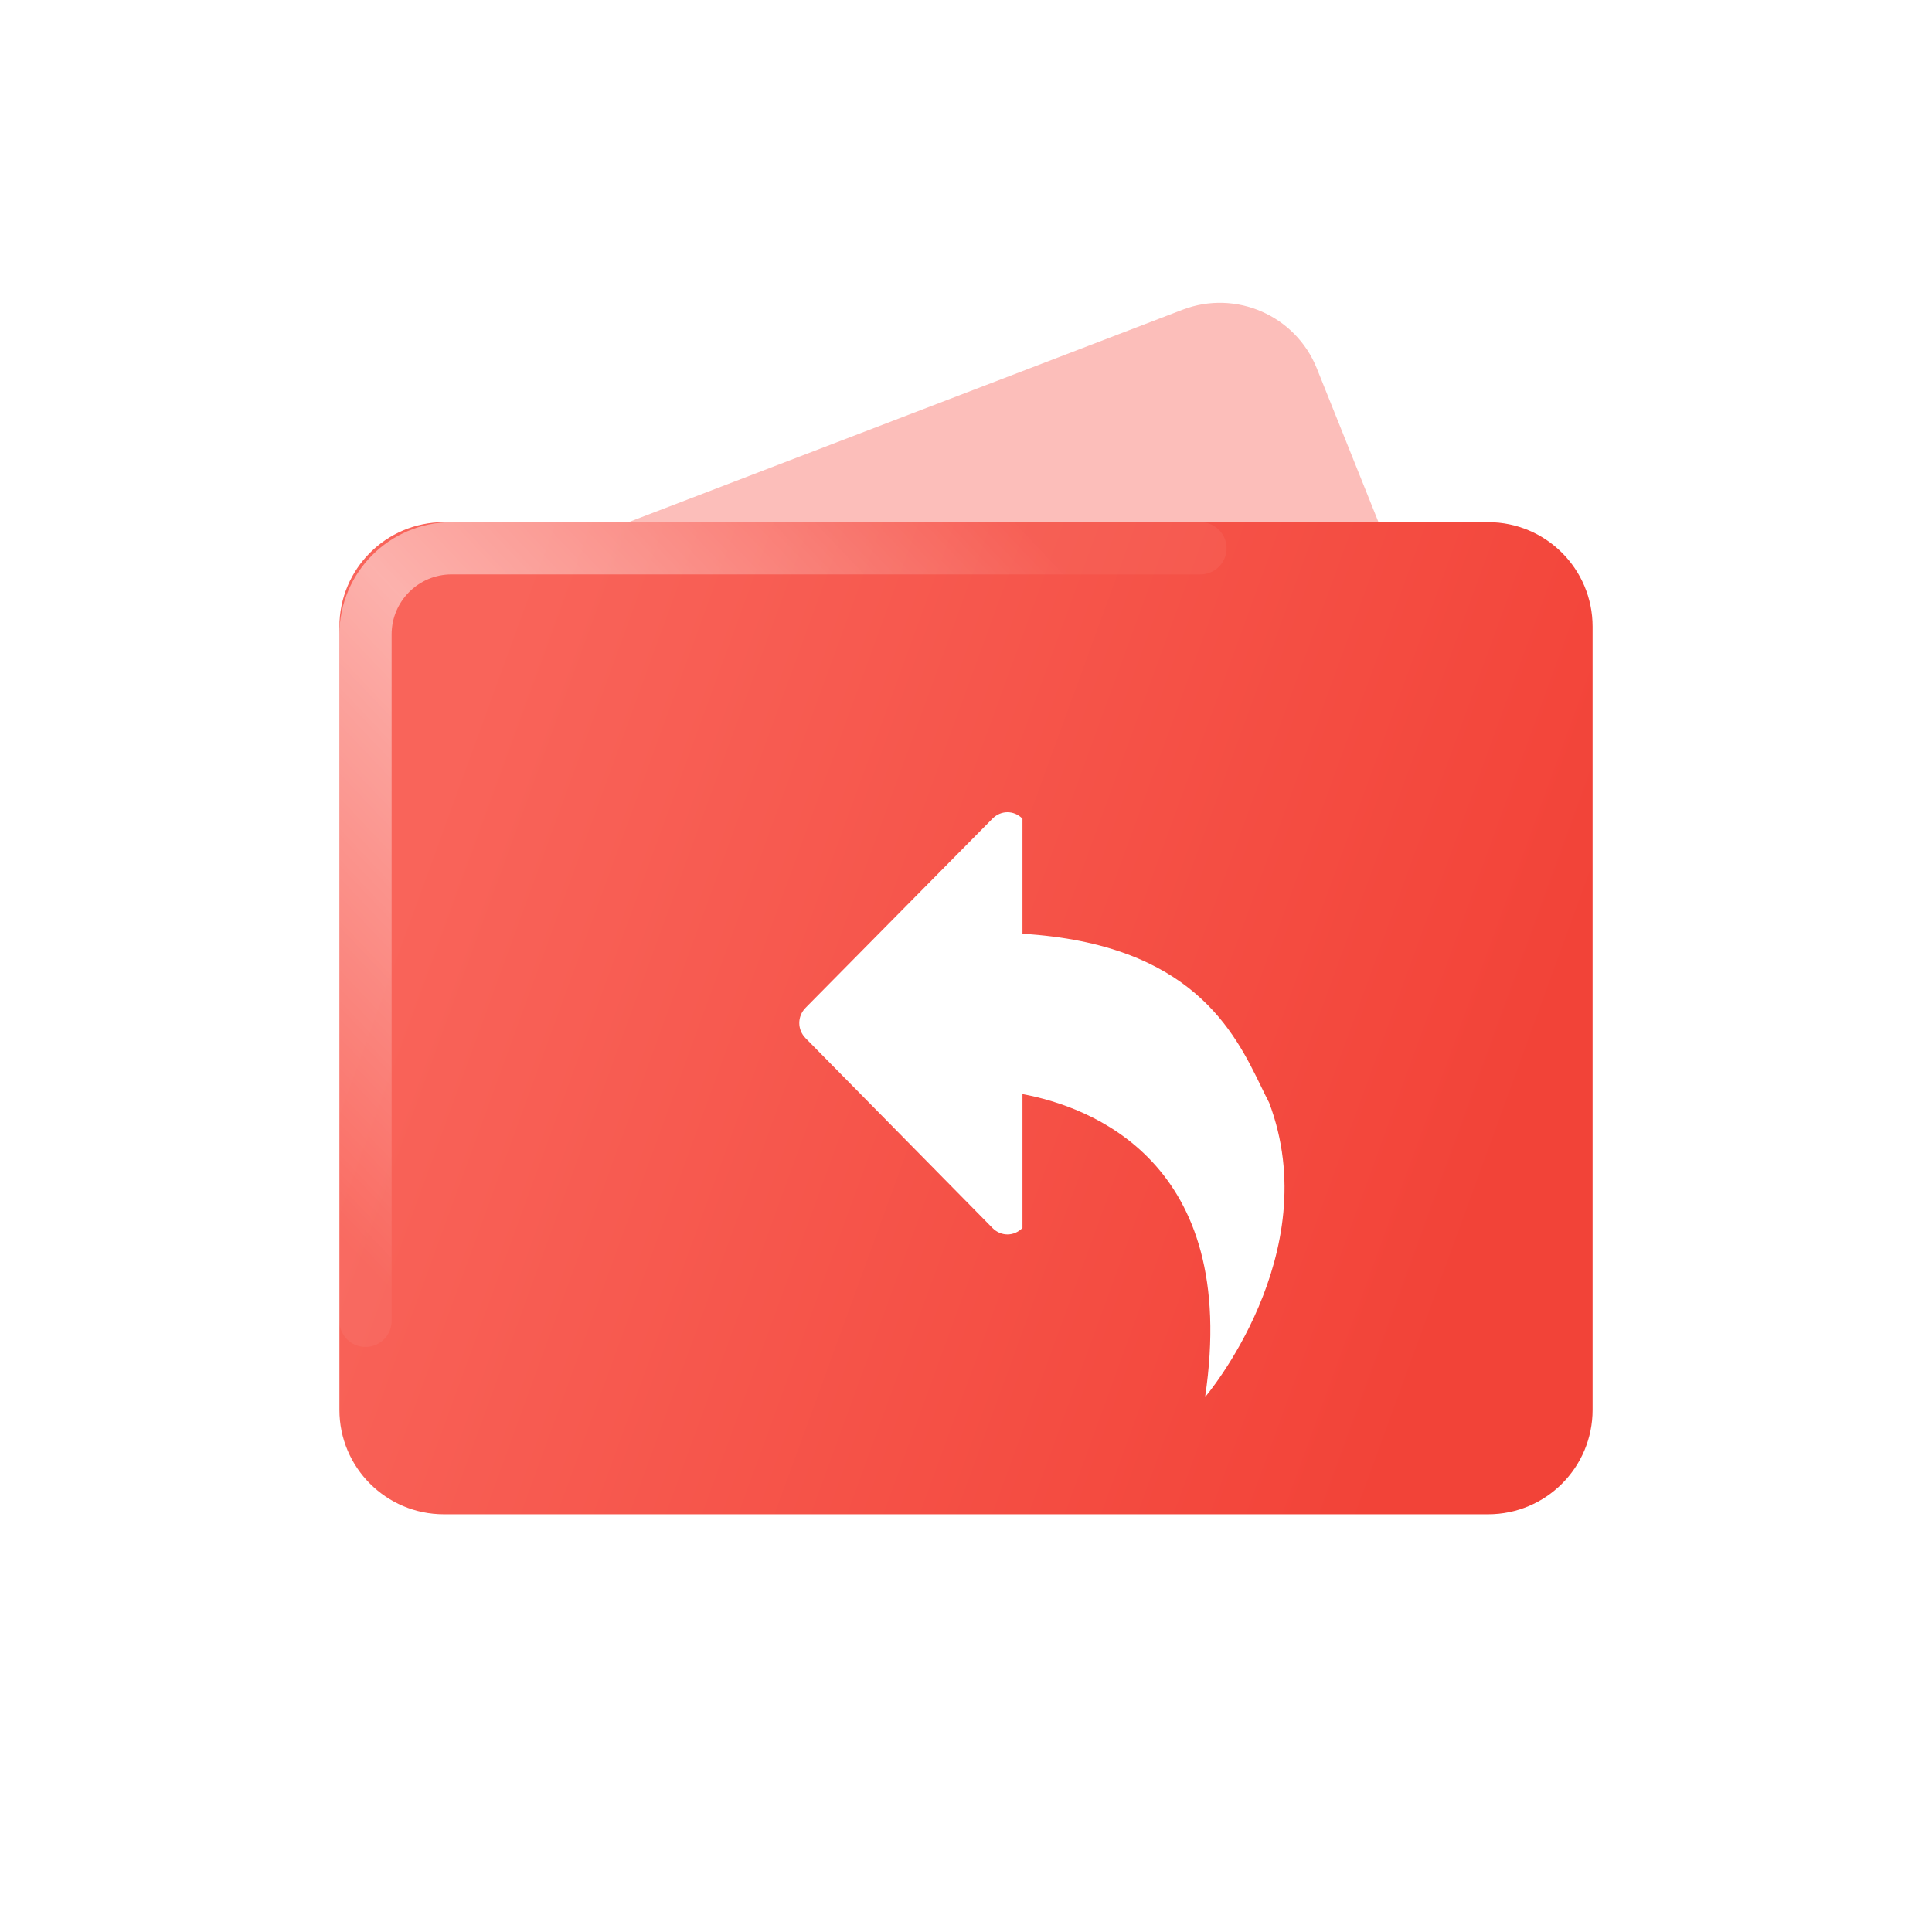 <svg width="74" height="74" viewBox="0 0 74 74" fill="none" xmlns="http://www.w3.org/2000/svg">
<path d="M20.607 21.329C18.489 22.141 17.469 24.551 18.361 26.637L24.754 41.582C25.622 43.613 27.973 44.555 30.004 43.687L53.975 33.434C55.974 32.579 56.924 30.285 56.115 28.268L50.437 14.11C49.624 12.082 47.333 11.082 45.292 11.864L20.607 21.329Z" fill="#FCBEBA"/>
<g filter="url(#filter0_b_1009_2207)">
<path d="M17 20C14.791 20 13 21.791 13 24L13 54C13 56.209 14.791 58 17 58L57 58C59.209 58 61 56.209 61 54L61 24C61 21.791 59.209 20 57 20L17 20Z" fill="url(#paint0_linear_1009_2207)"/>
</g>
<g opacity="0.5" filter="url(#filter1_b_1009_2207)">
<path d="M14 50.591L14 24.3C14 22.477 15.477 21 17.3 21L45.98 21" stroke="url(#paint1_linear_1009_2207)" stroke-width="2" stroke-linecap="round"/>
</g>
<g filter="url(#filter2_di_1009_2207)">
<path fill-rule="evenodd" clip-rule="evenodd" d="M34.813 45.033C35.138 45.364 35.638 45.364 35.963 45.033L35.963 39.905C38.522 40.382 44.311 42.462 42.957 51.512C42.957 51.512 47.61 46.049 45.409 40.231C45.312 40.045 45.213 39.843 45.109 39.627C44.081 37.513 42.451 34.16 35.963 33.765L35.963 29.357C35.638 29.027 35.138 29.027 34.813 29.357L27.658 36.598C27.333 36.928 27.333 37.437 27.658 37.767L34.813 45.033Z" fill="white"/>
</g>
<defs>
<filter id="filter0_b_1009_2207" x="10" y="17" width="54" height="44" filterUnits="userSpaceOnUse" color-interpolation-filters="sRGB">
<feFlood flood-opacity="0" result="BackgroundImageFix"/>
<feGaussianBlur in="BackgroundImage" stdDeviation="1.5"/>
<feComposite in2="SourceAlpha" operator="in" result="effect1_backgroundBlur_1009_2207"/>
<feBlend mode="normal" in="SourceGraphic" in2="effect1_backgroundBlur_1009_2207" result="shape"/>
</filter>
<filter id="filter1_b_1009_2207" x="10" y="17" width="39.98" height="37.592" filterUnits="userSpaceOnUse" color-interpolation-filters="sRGB">
<feFlood flood-opacity="0" result="BackgroundImageFix"/>
<feGaussianBlur in="BackgroundImage" stdDeviation="1.5"/>
<feComposite in2="SourceAlpha" operator="in" result="effect1_backgroundBlur_1009_2207"/>
<feBlend mode="normal" in="SourceGraphic" in2="effect1_backgroundBlur_1009_2207" result="shape"/>
</filter>
<filter id="filter2_di_1009_2207" x="25.414" y="27.109" width="26.586" height="30.402" filterUnits="userSpaceOnUse" color-interpolation-filters="sRGB">
<feFlood flood-opacity="0" result="BackgroundImageFix"/>
<feColorMatrix in="SourceAlpha" type="matrix" values="0 0 0 0 0 0 0 0 0 0 0 0 0 0 0 0 0 0 127 0" result="hardAlpha"/>
<feOffset dx="2" dy="2"/>
<feGaussianBlur stdDeviation="2"/>
<feComposite in2="hardAlpha" operator="out"/>
<feColorMatrix type="matrix" values="0 0 0 0 1 0 0 0 0 0.265 0 0 0 0 0.217 0 0 0 1 0"/>
<feBlend mode="multiply" in2="BackgroundImageFix" result="effect1_dropShadow_1009_2207"/>
<feBlend mode="normal" in="SourceGraphic" in2="effect1_dropShadow_1009_2207" result="shape"/>
<feColorMatrix in="SourceAlpha" type="matrix" values="0 0 0 0 0 0 0 0 0 0 0 0 0 0 0 0 0 0 127 0" result="hardAlpha"/>
<feOffset dx="1.2"/>
<feComposite in2="hardAlpha" operator="arithmetic" k2="-1" k3="1"/>
<feColorMatrix type="matrix" values="0 0 0 0 1 0 0 0 0 0.721 0 0 0 0 0.721 0 0 0 1 0"/>
<feBlend mode="normal" in2="shape" result="effect2_innerShadow_1009_2207"/>
</filter>
<linearGradient id="paint0_linear_1009_2207" x1="16" y1="32.625" x2="56.459" y2="47.389" gradientUnits="userSpaceOnUse">
<stop stop-color="#F9645A"/>
<stop offset="1" stop-color="#F24338"/>
</linearGradient>
<linearGradient id="paint1_linear_1009_2207" x1="14" y1="48.433" x2="41.502" y2="22.455" gradientUnits="userSpaceOnUse">
<stop stop-color="white" stop-opacity="0.1"/>
<stop offset="0.49" stop-color="white"/>
<stop offset="1" stop-color="white" stop-opacity="0.1"/>
</linearGradient>
</defs>
</svg>
